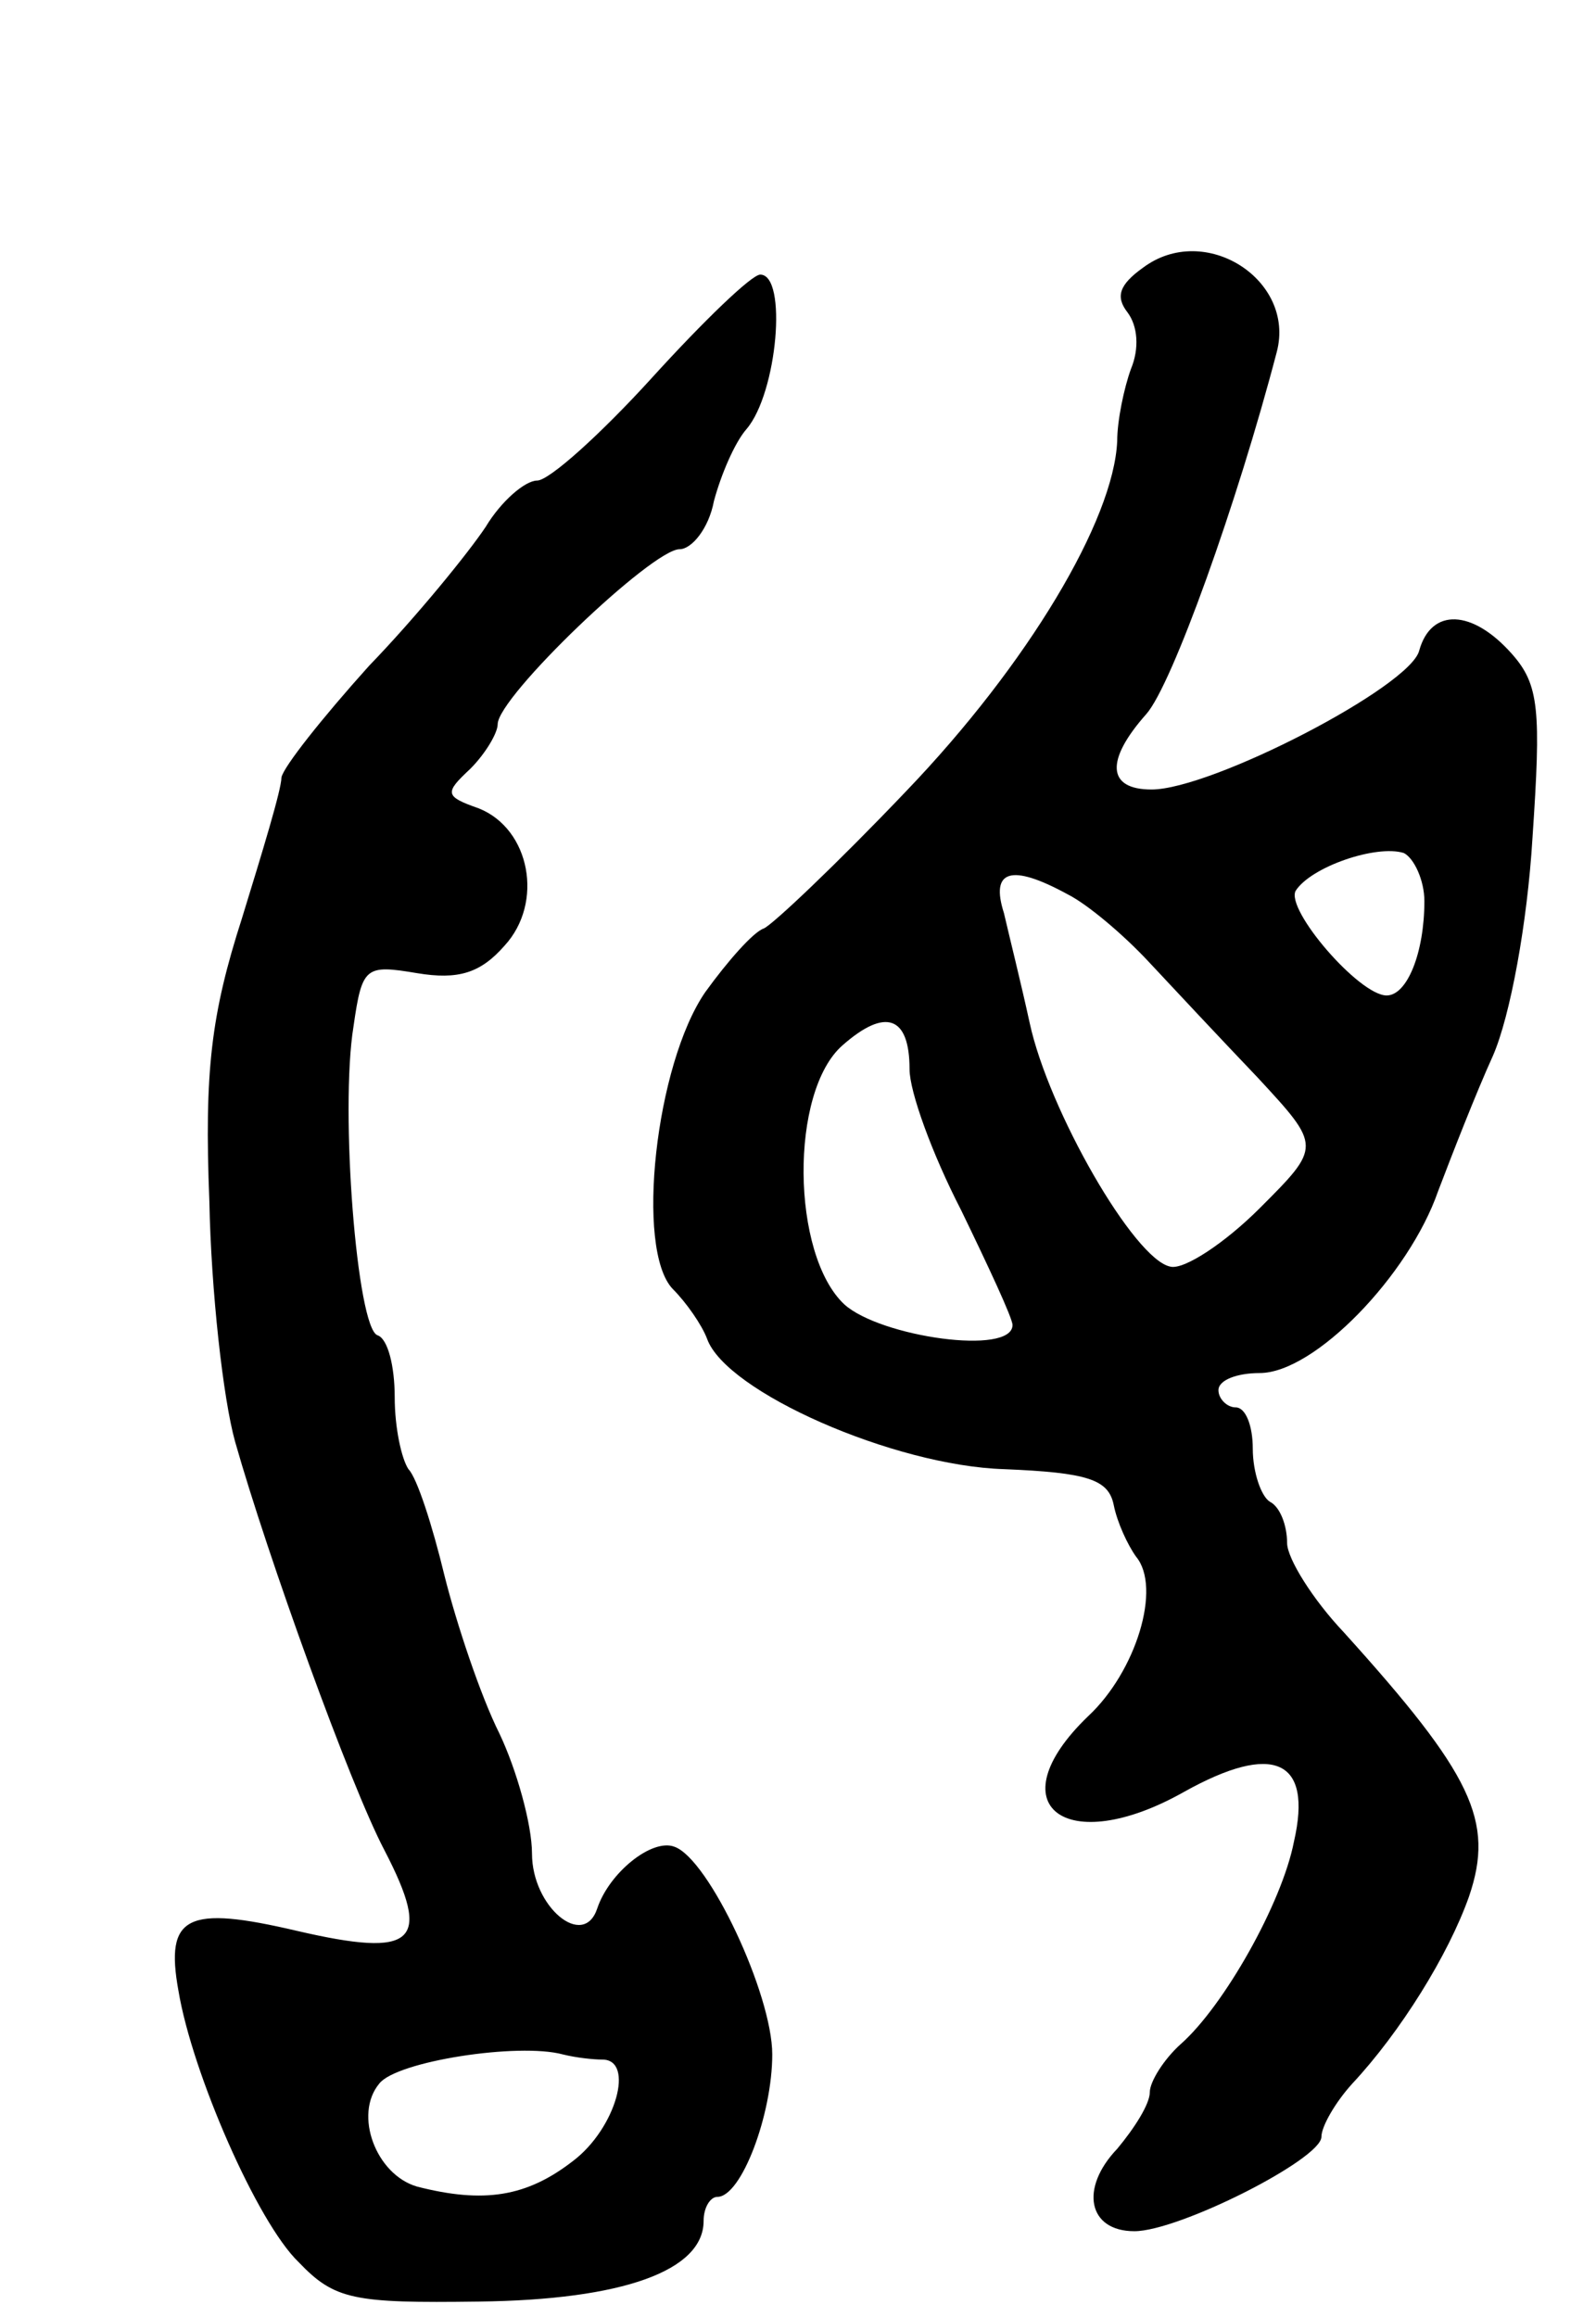 <svg version="1.0" xmlns="http://www.w3.org/2000/svg"
 width="93pt" height="135pt" viewBox="0 0 93 135"
 preserveAspectRatio="xMidYMid meet">
<g transform="translate(0,135) scale(0.1,-0.1)"
fill="#000000" stroke="none">
<path d="M666 1194 c-14 -10 -16 -17 -9 -26 6 -8 7 -21 2 -33 -4 -11 -8 -30
-8 -42 -2 -46 -52 -130 -123 -204 -40 -42 -78 -78 -83 -80 -6 -2 -21 -19 -34
-37 -29 -42 -41 -150 -19 -173 8 -8 17 -21 20 -29 11 -31 109 -74 173 -76 49
-2 61 -6 64 -21 2 -10 8 -23 13 -30 15 -18 0 -67 -28 -93 -54 -52 -13 -83 56
-44 52 29 75 19 64 -29 -7 -36 -41 -96 -66 -118 -10 -9 -18 -22 -18 -28 0 -7
-9 -21 -19 -33 -22 -23 -17 -48 10 -48 26 0 109 42 109 55 0 6 8 20 18 31 28
30 56 75 68 109 15 44 2 71 -73 154 -18 19 -33 43 -33 52 0 10 -4 21 -10 24
-5 3 -10 17 -10 31 0 13 -4 24 -10 24 -5 0 -10 5 -10 10 0 6 11 10 24 10 32 0
87 57 104 106 8 21 22 57 32 79 10 23 20 77 23 127 5 74 4 89 -12 107 -23 26
-47 27 -54 2 -5 -21 -121 -81 -156 -81 -26 0 -27 17 -3 44 15 17 53 123 76
211 11 42 -42 76 -78 49z m164 -369 c0 -30 -10 -55 -22 -55 -16 0 -59 50 -53
61 9 14 47 27 63 22 6 -3 12 -16 12 -28z m-208 4 c12 -6 33 -24 47 -39 14 -15
43 -46 64 -68 37 -40 37 -40 1 -76 -20 -20 -44 -36 -52 -34 -21 4 -71 91 -82
142 -5 23 -12 51 -15 64 -8 25 4 29 37 11z m-92 -102 c0 -13 13 -49 30 -82 16
-33 30 -63 30 -67 0 -18 -77 -7 -98 12 -31 29 -32 124 -1 151 25 22 39 17 39
-14z"/>
<path d="M380 1130 c-30 -33 -60 -60 -67 -60 -7 0 -21 -12 -30 -27 -10 -15
-40 -52 -68 -81 -27 -30 -50 -59 -51 -65 0 -7 -11 -43 -23 -82 -18 -56 -22
-89 -19 -165 1 -52 8 -115 15 -140 19 -67 67 -200 87 -238 28 -54 18 -63 -51
-47 -64 15 -77 9 -69 -35 8 -48 46 -135 70 -158 21 -22 32 -24 105 -23 84 1
131 18 131 47 0 8 4 14 8 14 14 0 32 48 32 83 0 35 -37 114 -57 121 -13 5 -38
-15 -45 -36 -8 -24 -38 1 -38 32 0 17 -9 49 -19 70 -11 22 -25 64 -32 92 -7
29 -16 57 -21 62 -4 6 -8 24 -8 42 0 18 -4 34 -10 36 -12 4 -22 131 -14 180 5
35 7 36 37 31 24 -4 37 0 51 16 23 25 15 68 -15 80 -20 7 -20 9 -5 23 9 9 16
21 16 26 0 16 90 102 106 102 7 0 17 12 20 28 4 15 12 34 19 42 18 21 24 90 8
90 -5 0 -33 -27 -63 -60z m-29 -980 c19 0 8 -40 -17 -59 -27 -21 -52 -25 -91
-15 -24 7 -37 42 -22 60 10 13 81 24 107 17 8 -2 18 -3 23 -3z"/>
</g>
</svg>
